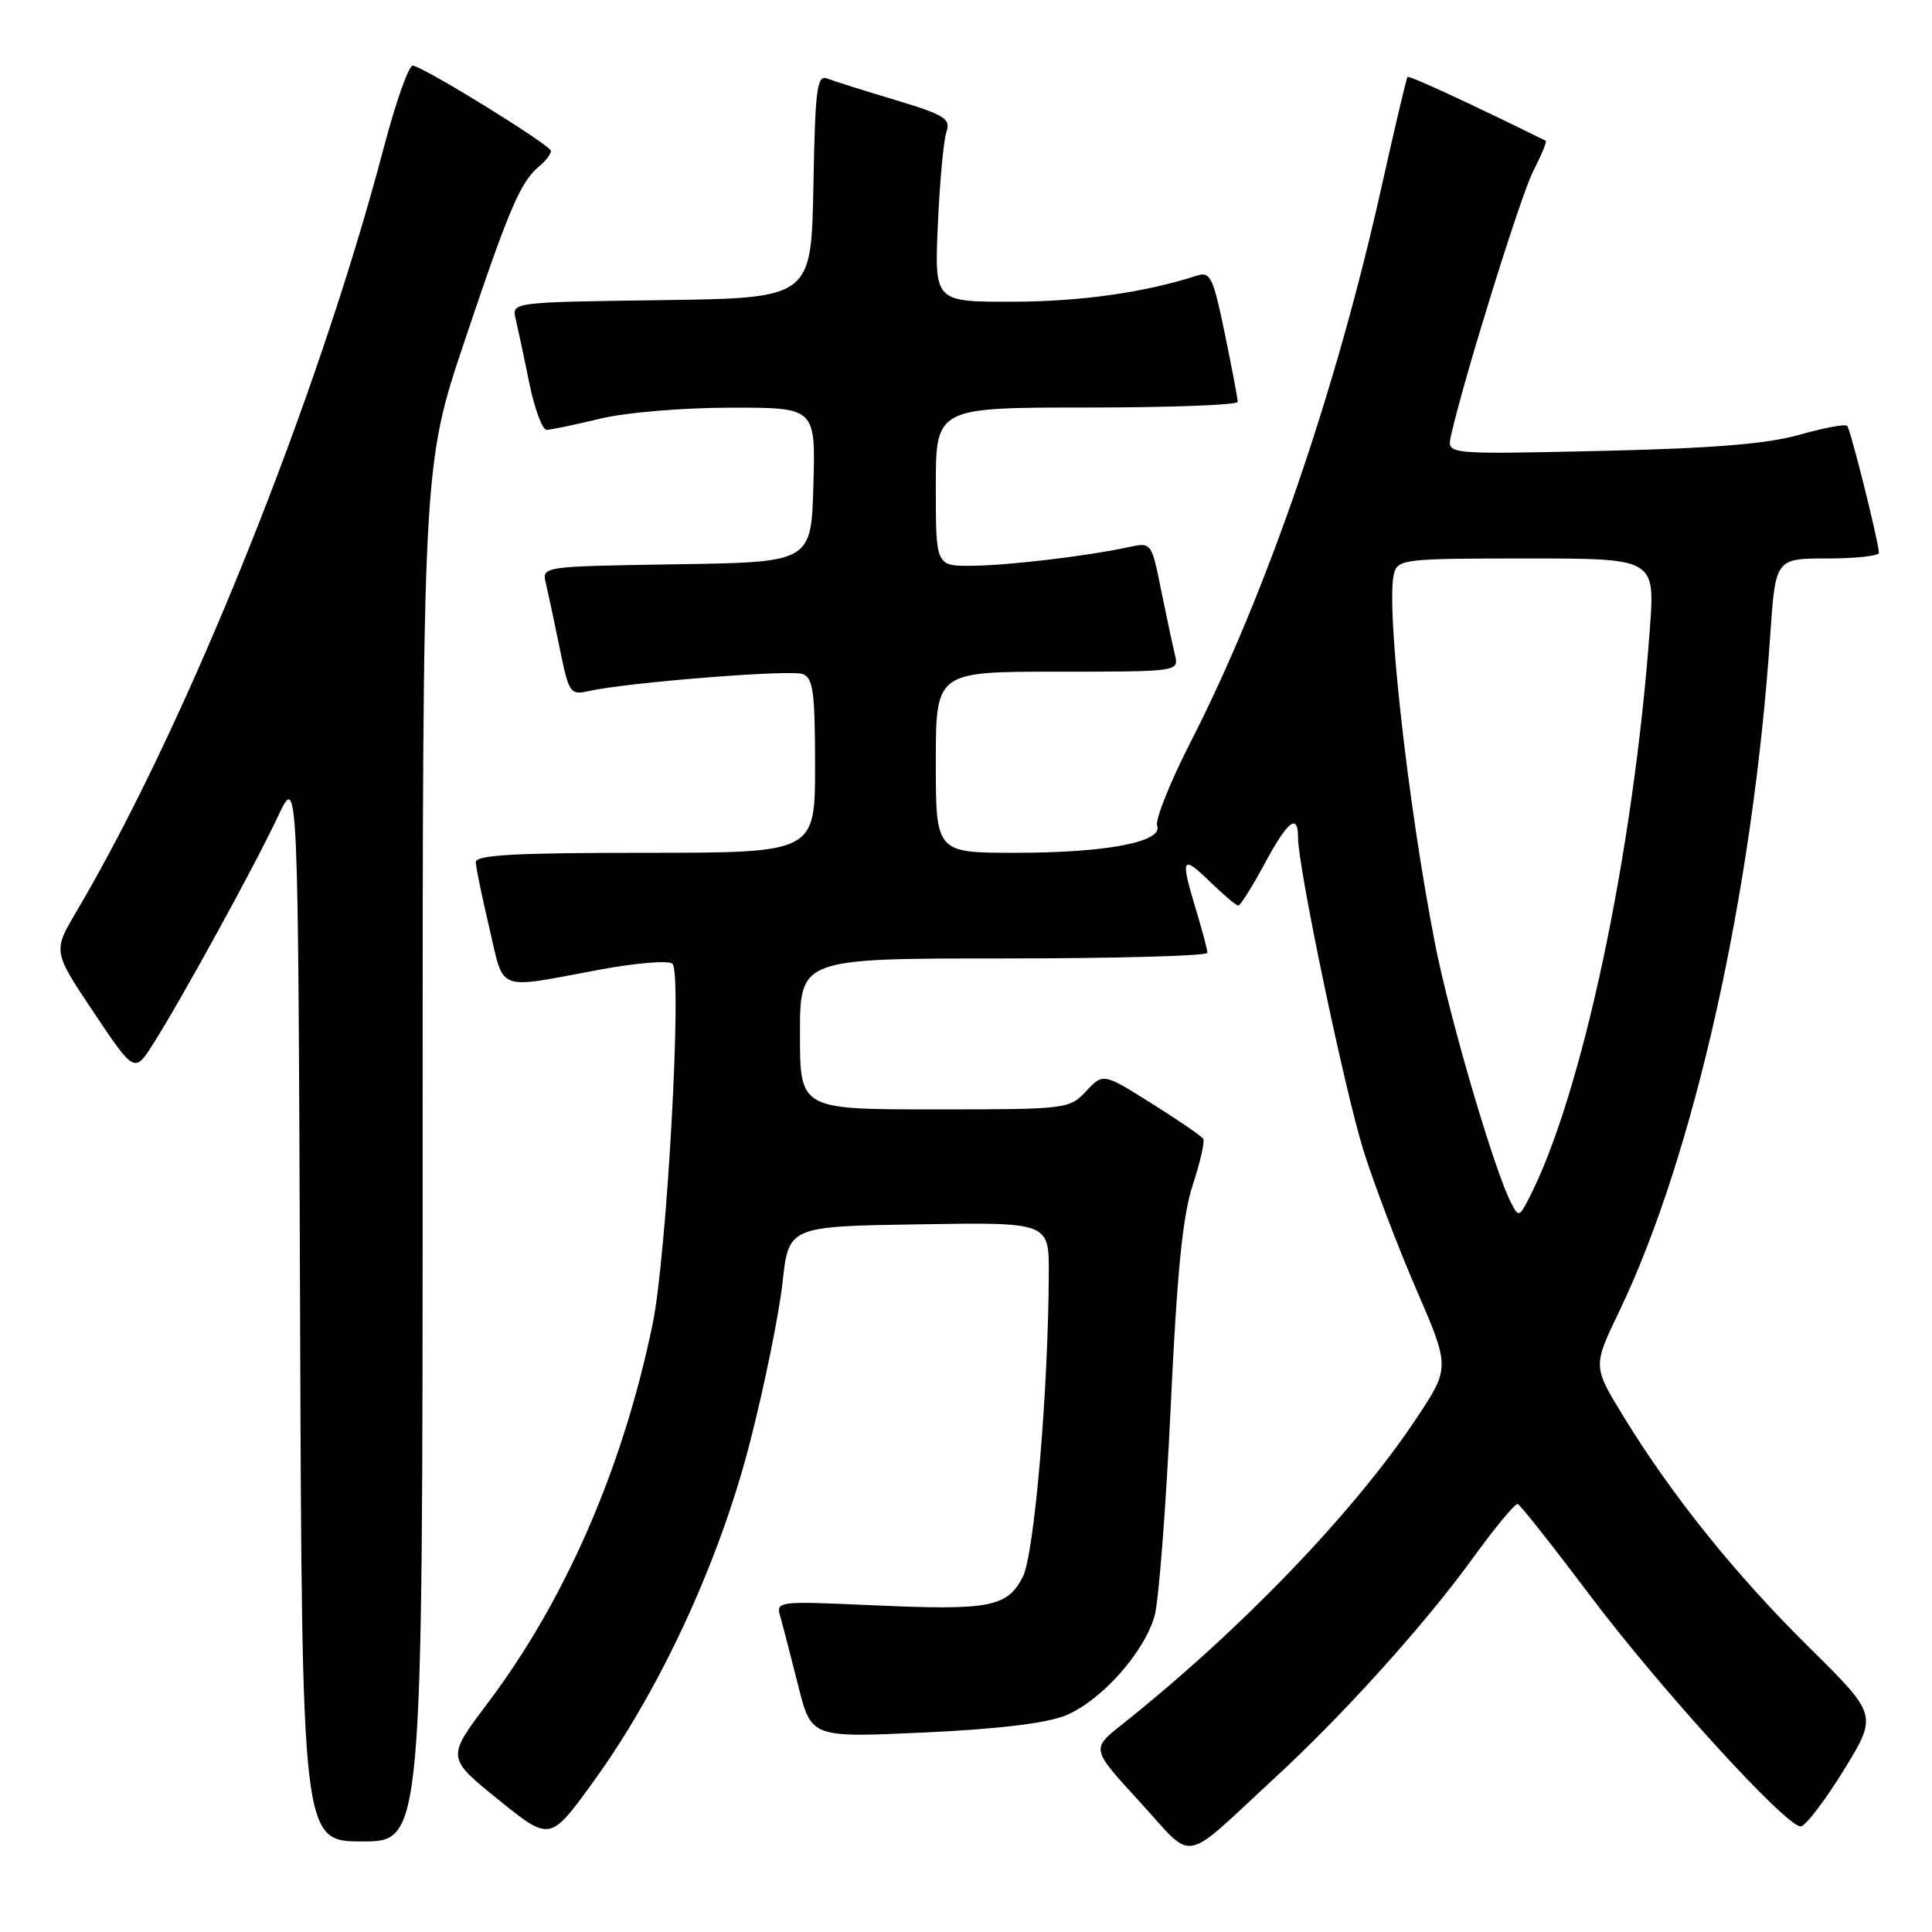<?xml version="1.0" encoding="UTF-8" standalone="no"?>
<!DOCTYPE svg PUBLIC "-//W3C//DTD SVG 1.1//EN" "http://www.w3.org/Graphics/SVG/1.1/DTD/svg11.dtd" >
<svg xmlns="http://www.w3.org/2000/svg" xmlns:xlink="http://www.w3.org/1999/xlink" version="1.1" viewBox="0 0 256 256">
 <g >
 <path fill="currentColor"
d=" M 169.00 235.50 C 178.12 227.09 188.87 215.15 195.16 206.46 C 198.10 202.40 200.77 199.17 201.11 199.29 C 201.44 199.40 205.79 204.90 210.76 211.50 C 220.09 223.88 236.65 242.03 238.60 242.01 C 239.21 242.00 241.76 238.68 244.26 234.63 C 248.80 227.26 248.80 227.26 239.81 218.38 C 229.99 208.69 221.54 198.18 215.16 187.75 C 211.05 181.05 211.05 181.05 214.55 173.78 C 224.47 153.11 232.24 118.39 234.56 84.25 C 235.26 74.00 235.26 74.00 242.13 74.00 C 245.91 74.00 248.98 73.66 248.97 73.25 C 248.89 71.62 245.20 56.87 244.76 56.43 C 244.50 56.16 241.63 56.70 238.39 57.62 C 234.10 58.83 226.95 59.41 212.11 59.75 C 191.73 60.21 191.73 60.21 192.24 57.85 C 193.82 50.62 201.44 26.06 203.14 22.72 C 204.24 20.57 205.00 18.74 204.82 18.65 C 194.25 13.45 186.71 9.97 186.50 10.20 C 186.36 10.36 184.84 16.80 183.12 24.50 C 177.08 51.68 167.81 78.66 157.79 98.27 C 155.04 103.64 153.04 108.65 153.33 109.41 C 154.15 111.56 146.60 113.00 134.56 113.00 C 124.00 113.00 124.00 113.00 124.00 101.00 C 124.00 89.00 124.00 89.00 140.11 89.00 C 156.22 89.00 156.22 89.00 155.68 86.75 C 155.38 85.51 154.56 81.65 153.85 78.17 C 152.57 71.84 152.57 71.84 149.53 72.50 C 144.03 73.69 133.58 74.93 128.75 74.97 C 124.00 75.00 124.00 75.00 124.00 64.50 C 124.00 54.00 124.00 54.00 144.00 54.00 C 155.00 54.00 164.00 53.66 164.00 53.25 C 164.01 52.84 163.23 48.76 162.29 44.19 C 160.72 36.62 160.38 35.94 158.53 36.54 C 151.64 38.77 143.19 39.96 134.16 39.98 C 123.82 40.00 123.82 40.00 124.27 29.75 C 124.52 24.11 125.03 18.60 125.40 17.50 C 126.00 15.73 125.22 15.24 118.63 13.25 C 114.53 12.02 110.48 10.74 109.62 10.41 C 108.25 9.88 108.02 11.67 107.78 24.65 C 107.50 39.50 107.50 39.50 87.65 39.77 C 67.79 40.04 67.79 40.04 68.33 42.27 C 68.62 43.50 69.44 47.31 70.13 50.75 C 70.83 54.19 71.87 56.98 72.45 56.96 C 73.03 56.94 76.20 56.28 79.50 55.48 C 82.89 54.66 90.42 54.02 96.78 54.02 C 108.07 54.00 108.07 54.00 107.78 64.25 C 107.50 74.50 107.50 74.50 89.65 74.77 C 71.79 75.05 71.79 75.05 72.33 77.27 C 72.62 78.50 73.44 82.35 74.15 85.83 C 75.37 91.85 75.55 92.12 77.97 91.58 C 83.01 90.43 104.77 88.70 106.36 89.31 C 107.75 89.84 108.00 91.72 108.00 101.47 C 108.00 113.00 108.00 113.00 85.50 113.00 C 68.14 113.00 63.01 113.29 63.04 114.25 C 63.06 114.94 63.88 118.88 64.85 123.00 C 66.85 131.55 65.59 131.07 79.38 128.50 C 84.34 127.58 88.63 127.23 89.11 127.71 C 90.42 129.02 88.36 166.36 86.47 175.47 C 82.54 194.51 74.90 212.06 64.60 225.70 C 59.17 232.91 59.17 232.91 66.02 238.45 C 72.88 243.99 72.88 243.99 78.51 236.24 C 87.47 223.93 95.39 206.77 99.42 190.94 C 101.33 183.48 103.24 174.03 103.69 169.94 C 104.50 162.50 104.50 162.50 121.75 162.23 C 139.00 161.95 139.00 161.95 138.97 168.73 C 138.91 184.31 137.05 206.00 135.52 208.96 C 133.45 212.96 131.13 213.40 115.76 212.71 C 102.80 212.14 102.80 212.14 103.42 214.32 C 103.77 215.52 104.82 219.59 105.77 223.38 C 107.50 230.25 107.50 230.25 122.37 229.57 C 132.06 229.13 138.60 228.35 141.14 227.33 C 145.84 225.45 151.64 218.96 153.00 214.07 C 153.54 212.10 154.50 199.70 155.12 186.50 C 155.96 168.53 156.70 161.13 158.04 157.03 C 159.03 154.02 159.66 151.26 159.44 150.90 C 159.21 150.54 156.14 148.43 152.60 146.21 C 146.18 142.18 146.18 142.18 143.91 144.59 C 141.69 146.96 141.37 147.00 123.83 147.00 C 106.00 147.00 106.00 147.00 106.00 137.00 C 106.00 127.00 106.00 127.00 133.00 127.00 C 147.85 127.00 160.00 126.66 159.99 126.25 C 159.98 125.84 159.31 123.29 158.49 120.59 C 156.38 113.63 156.58 113.20 160.30 116.80 C 162.11 118.56 163.81 120.00 164.08 120.00 C 164.35 120.00 165.90 117.53 167.54 114.50 C 170.66 108.71 172.00 107.67 172.00 111.03 C 172.00 114.95 178.17 144.44 180.66 152.42 C 182.05 156.86 185.20 165.16 187.67 170.86 C 192.15 181.22 192.15 181.22 187.63 188.02 C 179.36 200.45 164.29 216.10 148.53 228.62 C 144.60 231.75 144.60 231.75 151.05 238.78 C 158.43 246.83 156.32 247.21 169.00 235.50 Z  M 56.00 152.87 C 56.00 61.75 56.00 61.75 61.54 45.25 C 67.45 27.64 68.96 24.11 71.43 22.05 C 72.30 21.34 73.00 20.42 73.00 20.00 C 73.00 19.26 56.51 9.06 54.71 8.69 C 54.19 8.59 52.46 13.45 50.87 19.50 C 42.07 52.96 24.72 96.10 10.13 120.78 C 7.01 126.07 7.01 126.07 12.42 134.15 C 17.83 142.23 17.83 142.23 20.37 138.20 C 24.21 132.13 33.86 114.52 36.85 108.14 C 39.50 102.50 39.50 102.50 39.76 173.25 C 40.01 244.00 40.01 244.00 48.01 244.00 C 56.00 244.00 56.00 244.00 56.00 152.87 Z  M 200.25 159.43 C 198.04 155.23 192.08 134.92 190.14 125.00 C 186.51 106.38 183.61 80.21 184.71 76.01 C 185.21 74.10 186.04 74.00 202.26 74.00 C 219.29 74.00 219.29 74.00 218.62 83.25 C 216.45 113.11 209.60 145.32 202.52 158.93 C 201.32 161.24 201.21 161.27 200.25 159.43 Z "/>
</g>
</svg>